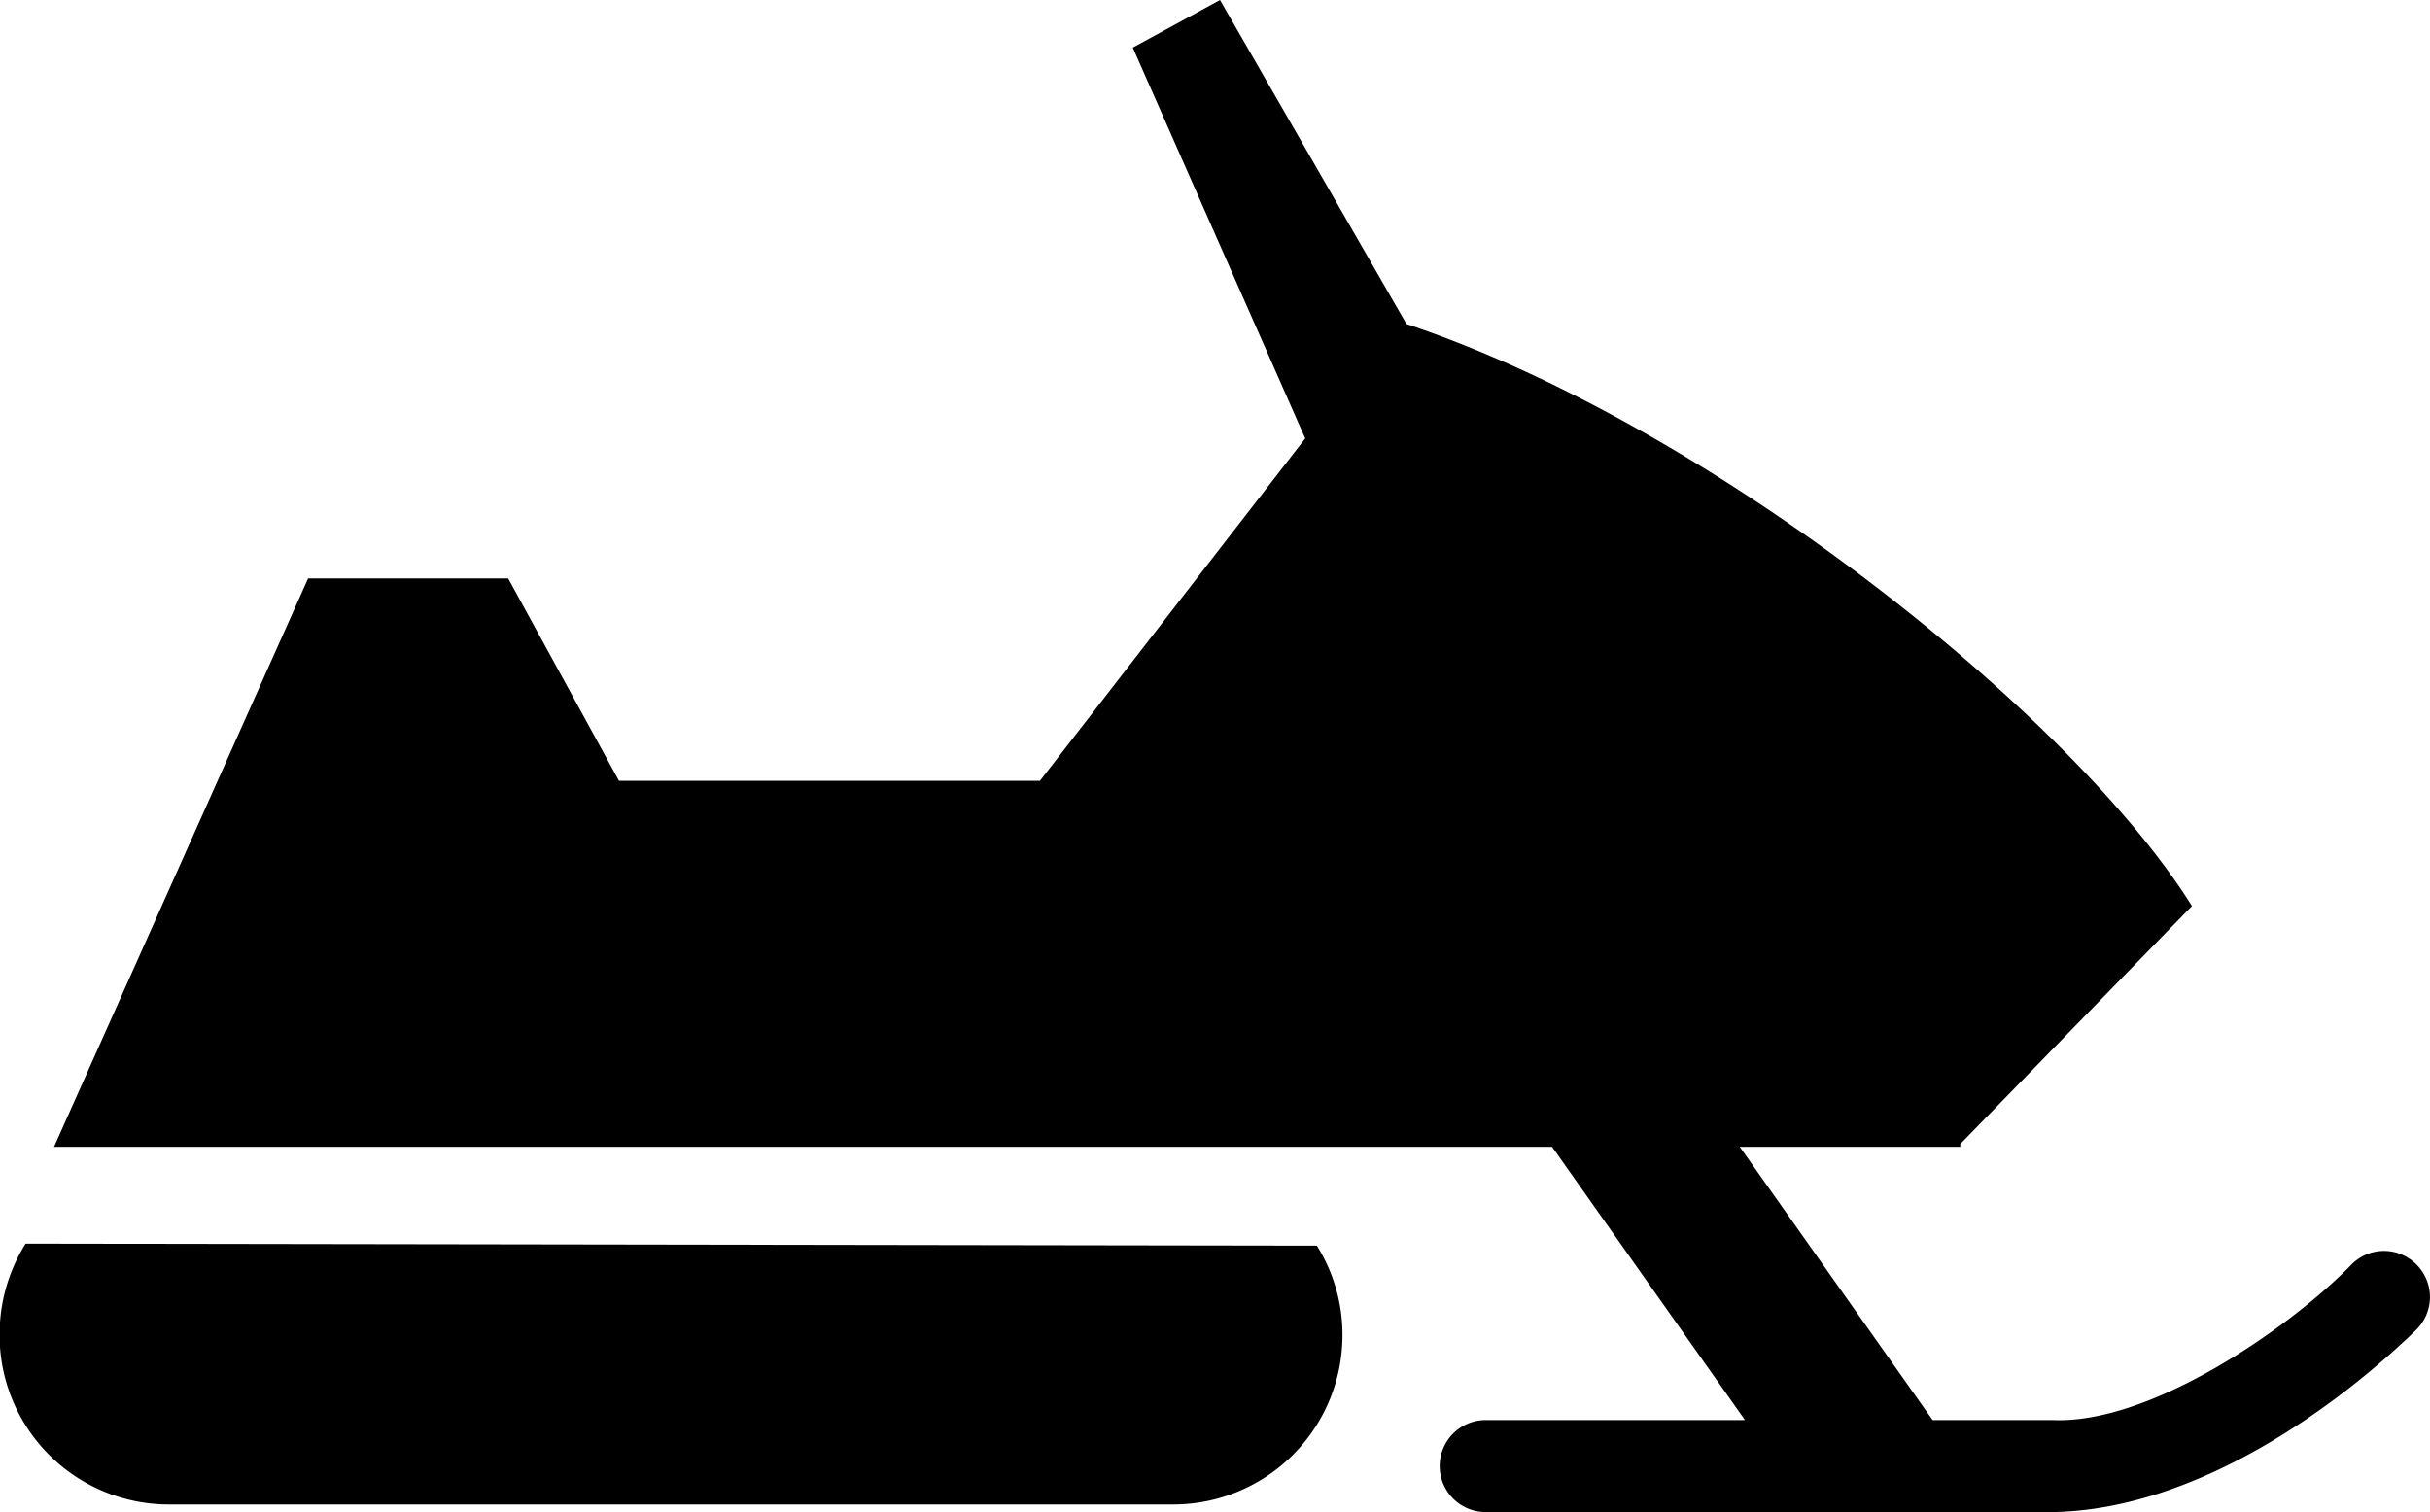 <svg id="shape-snowmobile" viewBox="0 0 60.73 37.8">
    <path d="M8.65,39.71A4.27,4.27,0,0,0,8,42a4.23,4.23,0,0,0,4.22,4.23H37.34A4.23,4.23,0,0,0,41.56,42a4.18,4.18,0,0,0-.64-2.24Zm59.75.52a1.14,1.14,0,0,0-1.62,0c-1.49,1.54-5,4-7.47,3.89h-3l-4.82-6.83H57l0-.07,5.79-5.95c-3-4.8-12-12-19.63-14.55L38.5,8.62,36.32,9.81l4.31,9.77L34,28.14H23.48l-2.77-5.06h-5L9.36,37.29H46.8l4.82,6.83H45.14a1.15,1.15,0,0,0,0,2.3H59.31c3.7-.06,7.27-2.79,9.09-4.56A1.15,1.15,0,0,0,68.4,40.23Z" transform="translate(-8.01 -8.62)"></path>
</svg>